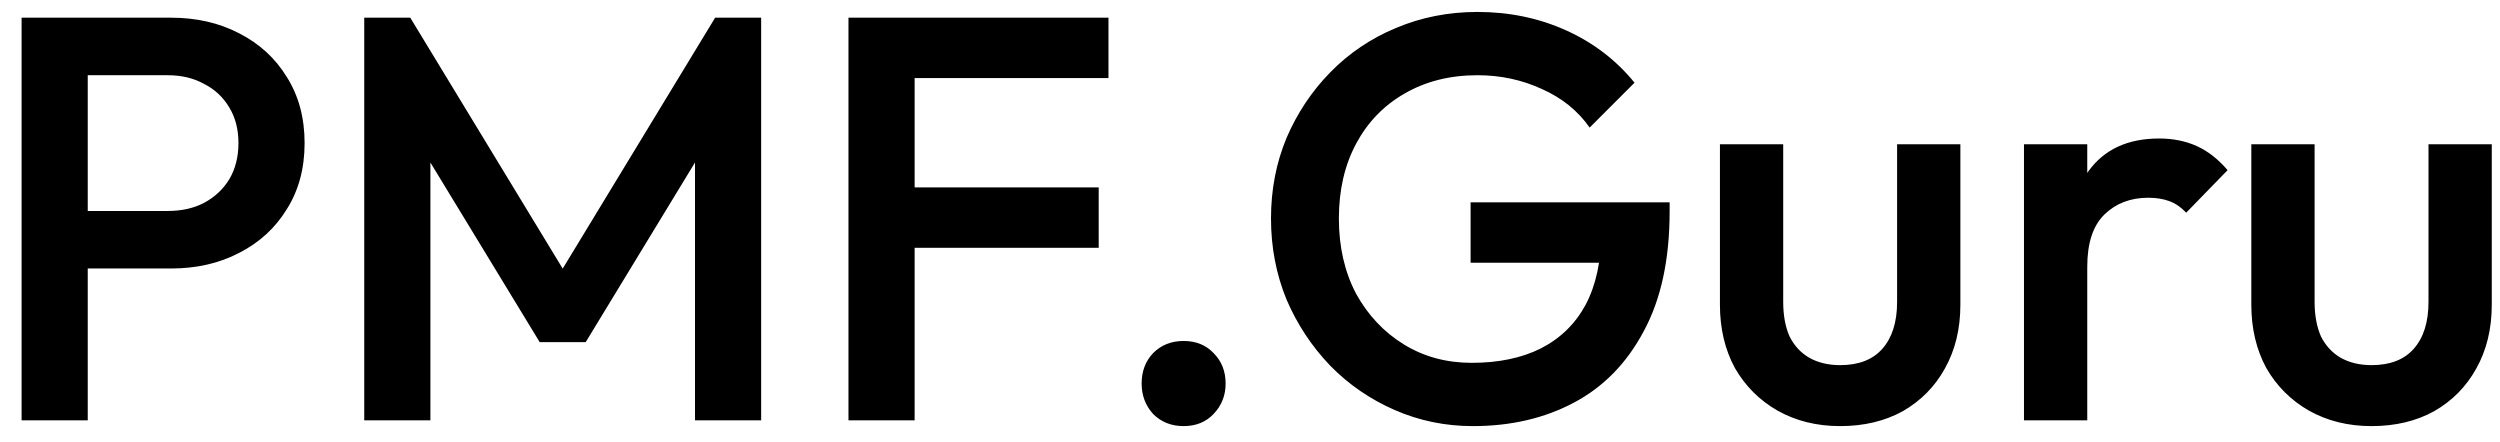 <svg width="113" height="20" viewBox="0 0 113 20" fill="none" xmlns="http://www.w3.org/2000/svg">
<path d="M3.03 12.136V9.536H7.58C8.204 9.536 8.75 9.415 9.218 9.172C9.703 8.912 10.085 8.557 10.362 8.106C10.639 7.638 10.778 7.092 10.778 6.468C10.778 5.844 10.639 5.307 10.362 4.856C10.085 4.388 9.703 4.033 9.218 3.79C8.75 3.53 8.204 3.4 7.58 3.4H3.03V0.8H7.736C8.88 0.8 9.903 1.034 10.804 1.502C11.723 1.97 12.442 2.629 12.962 3.478C13.499 4.327 13.768 5.324 13.768 6.468C13.768 7.612 13.499 8.609 12.962 9.458C12.442 10.307 11.723 10.966 10.804 11.434C9.903 11.902 8.88 12.136 7.736 12.136H3.03ZM0.976 19V0.8H3.966V19H0.976ZM16.464 19V0.8H18.544L26.11 13.254H24.758L32.324 0.8H34.404V19H31.414V6.052L32.09 6.234L26.474 15.464H24.394L18.778 6.234L19.454 6.052V19H16.464ZM38.351 19V0.8H41.341V19H38.351ZM40.405 11.2V8.47H49.661V11.2H40.405ZM40.405 3.53V0.8H50.103V3.53H40.405ZM53.501 19.26C52.946 19.26 52.486 19.078 52.123 18.714C51.776 18.333 51.602 17.873 51.602 17.336C51.602 16.781 51.776 16.322 52.123 15.958C52.486 15.594 52.946 15.412 53.501 15.412C54.055 15.412 54.506 15.594 54.852 15.958C55.217 16.322 55.398 16.781 55.398 17.336C55.398 17.873 55.217 18.333 54.852 18.714C54.506 19.078 54.055 19.26 53.501 19.26ZM66.575 19.26C65.327 19.26 64.148 19.017 63.039 18.532C61.929 18.047 60.959 17.379 60.127 16.53C59.295 15.663 58.636 14.667 58.151 13.54C57.683 12.396 57.449 11.174 57.449 9.874C57.449 8.574 57.683 7.361 58.151 6.234C58.636 5.107 59.295 4.119 60.127 3.27C60.976 2.403 61.964 1.736 63.091 1.268C64.235 0.783 65.466 0.54 66.783 0.54C68.222 0.54 69.556 0.817 70.787 1.372C72.017 1.927 73.049 2.715 73.881 3.738L71.853 5.766C71.316 5.003 70.596 4.423 69.695 4.024C68.793 3.608 67.823 3.4 66.783 3.4C65.535 3.4 64.434 3.677 63.481 4.232C62.545 4.769 61.817 5.523 61.297 6.494C60.777 7.465 60.517 8.591 60.517 9.874C60.517 11.157 60.777 12.292 61.297 13.28C61.834 14.251 62.553 15.013 63.455 15.568C64.356 16.123 65.379 16.4 66.523 16.4C67.736 16.4 68.776 16.183 69.643 15.75C70.527 15.299 71.203 14.641 71.671 13.774C72.139 12.89 72.373 11.807 72.373 10.524L74.245 11.876H66.471V9.146H75.467V9.562C75.467 11.729 75.077 13.531 74.297 14.97C73.534 16.409 72.486 17.483 71.151 18.194C69.816 18.905 68.291 19.26 66.575 19.26ZM83.175 19.26C82.118 19.26 81.173 19.026 80.341 18.558C79.526 18.09 78.885 17.449 78.417 16.634C77.966 15.802 77.741 14.849 77.741 13.774V6.52H80.601V13.644C80.601 14.251 80.696 14.771 80.887 15.204C81.095 15.62 81.389 15.941 81.771 16.166C82.169 16.391 82.638 16.504 83.175 16.504C84.007 16.504 84.639 16.261 85.073 15.776C85.523 15.273 85.749 14.563 85.749 13.644V6.52H88.609V13.774C88.609 14.866 88.375 15.828 87.907 16.66C87.456 17.475 86.823 18.116 86.009 18.584C85.194 19.035 84.249 19.26 83.175 19.26ZM91.484 19V6.52H94.344V19H91.484ZM94.344 12.058L93.356 11.564C93.356 9.987 93.703 8.713 94.396 7.742C95.107 6.754 96.173 6.26 97.594 6.26C98.218 6.26 98.782 6.373 99.284 6.598C99.787 6.823 100.255 7.187 100.688 7.69L98.816 9.614C98.591 9.371 98.34 9.198 98.062 9.094C97.785 8.99 97.464 8.938 97.1 8.938C96.303 8.938 95.644 9.189 95.124 9.692C94.604 10.195 94.344 10.983 94.344 12.058ZM107.194 19.26C106.137 19.26 105.192 19.026 104.36 18.558C103.546 18.09 102.904 17.449 102.436 16.634C101.986 15.802 101.76 14.849 101.76 13.774V6.52H104.62V13.644C104.62 14.251 104.716 14.771 104.906 15.204C105.114 15.62 105.409 15.941 105.79 16.166C106.189 16.391 106.657 16.504 107.194 16.504C108.026 16.504 108.659 16.261 109.092 15.776C109.543 15.273 109.768 14.563 109.768 13.644V6.52H112.628V13.774C112.628 14.866 112.394 15.828 111.926 16.66C111.476 17.475 110.843 18.116 110.028 18.584C109.214 19.035 108.269 19.26 107.194 19.26Z" fill="black"/>
</svg>
